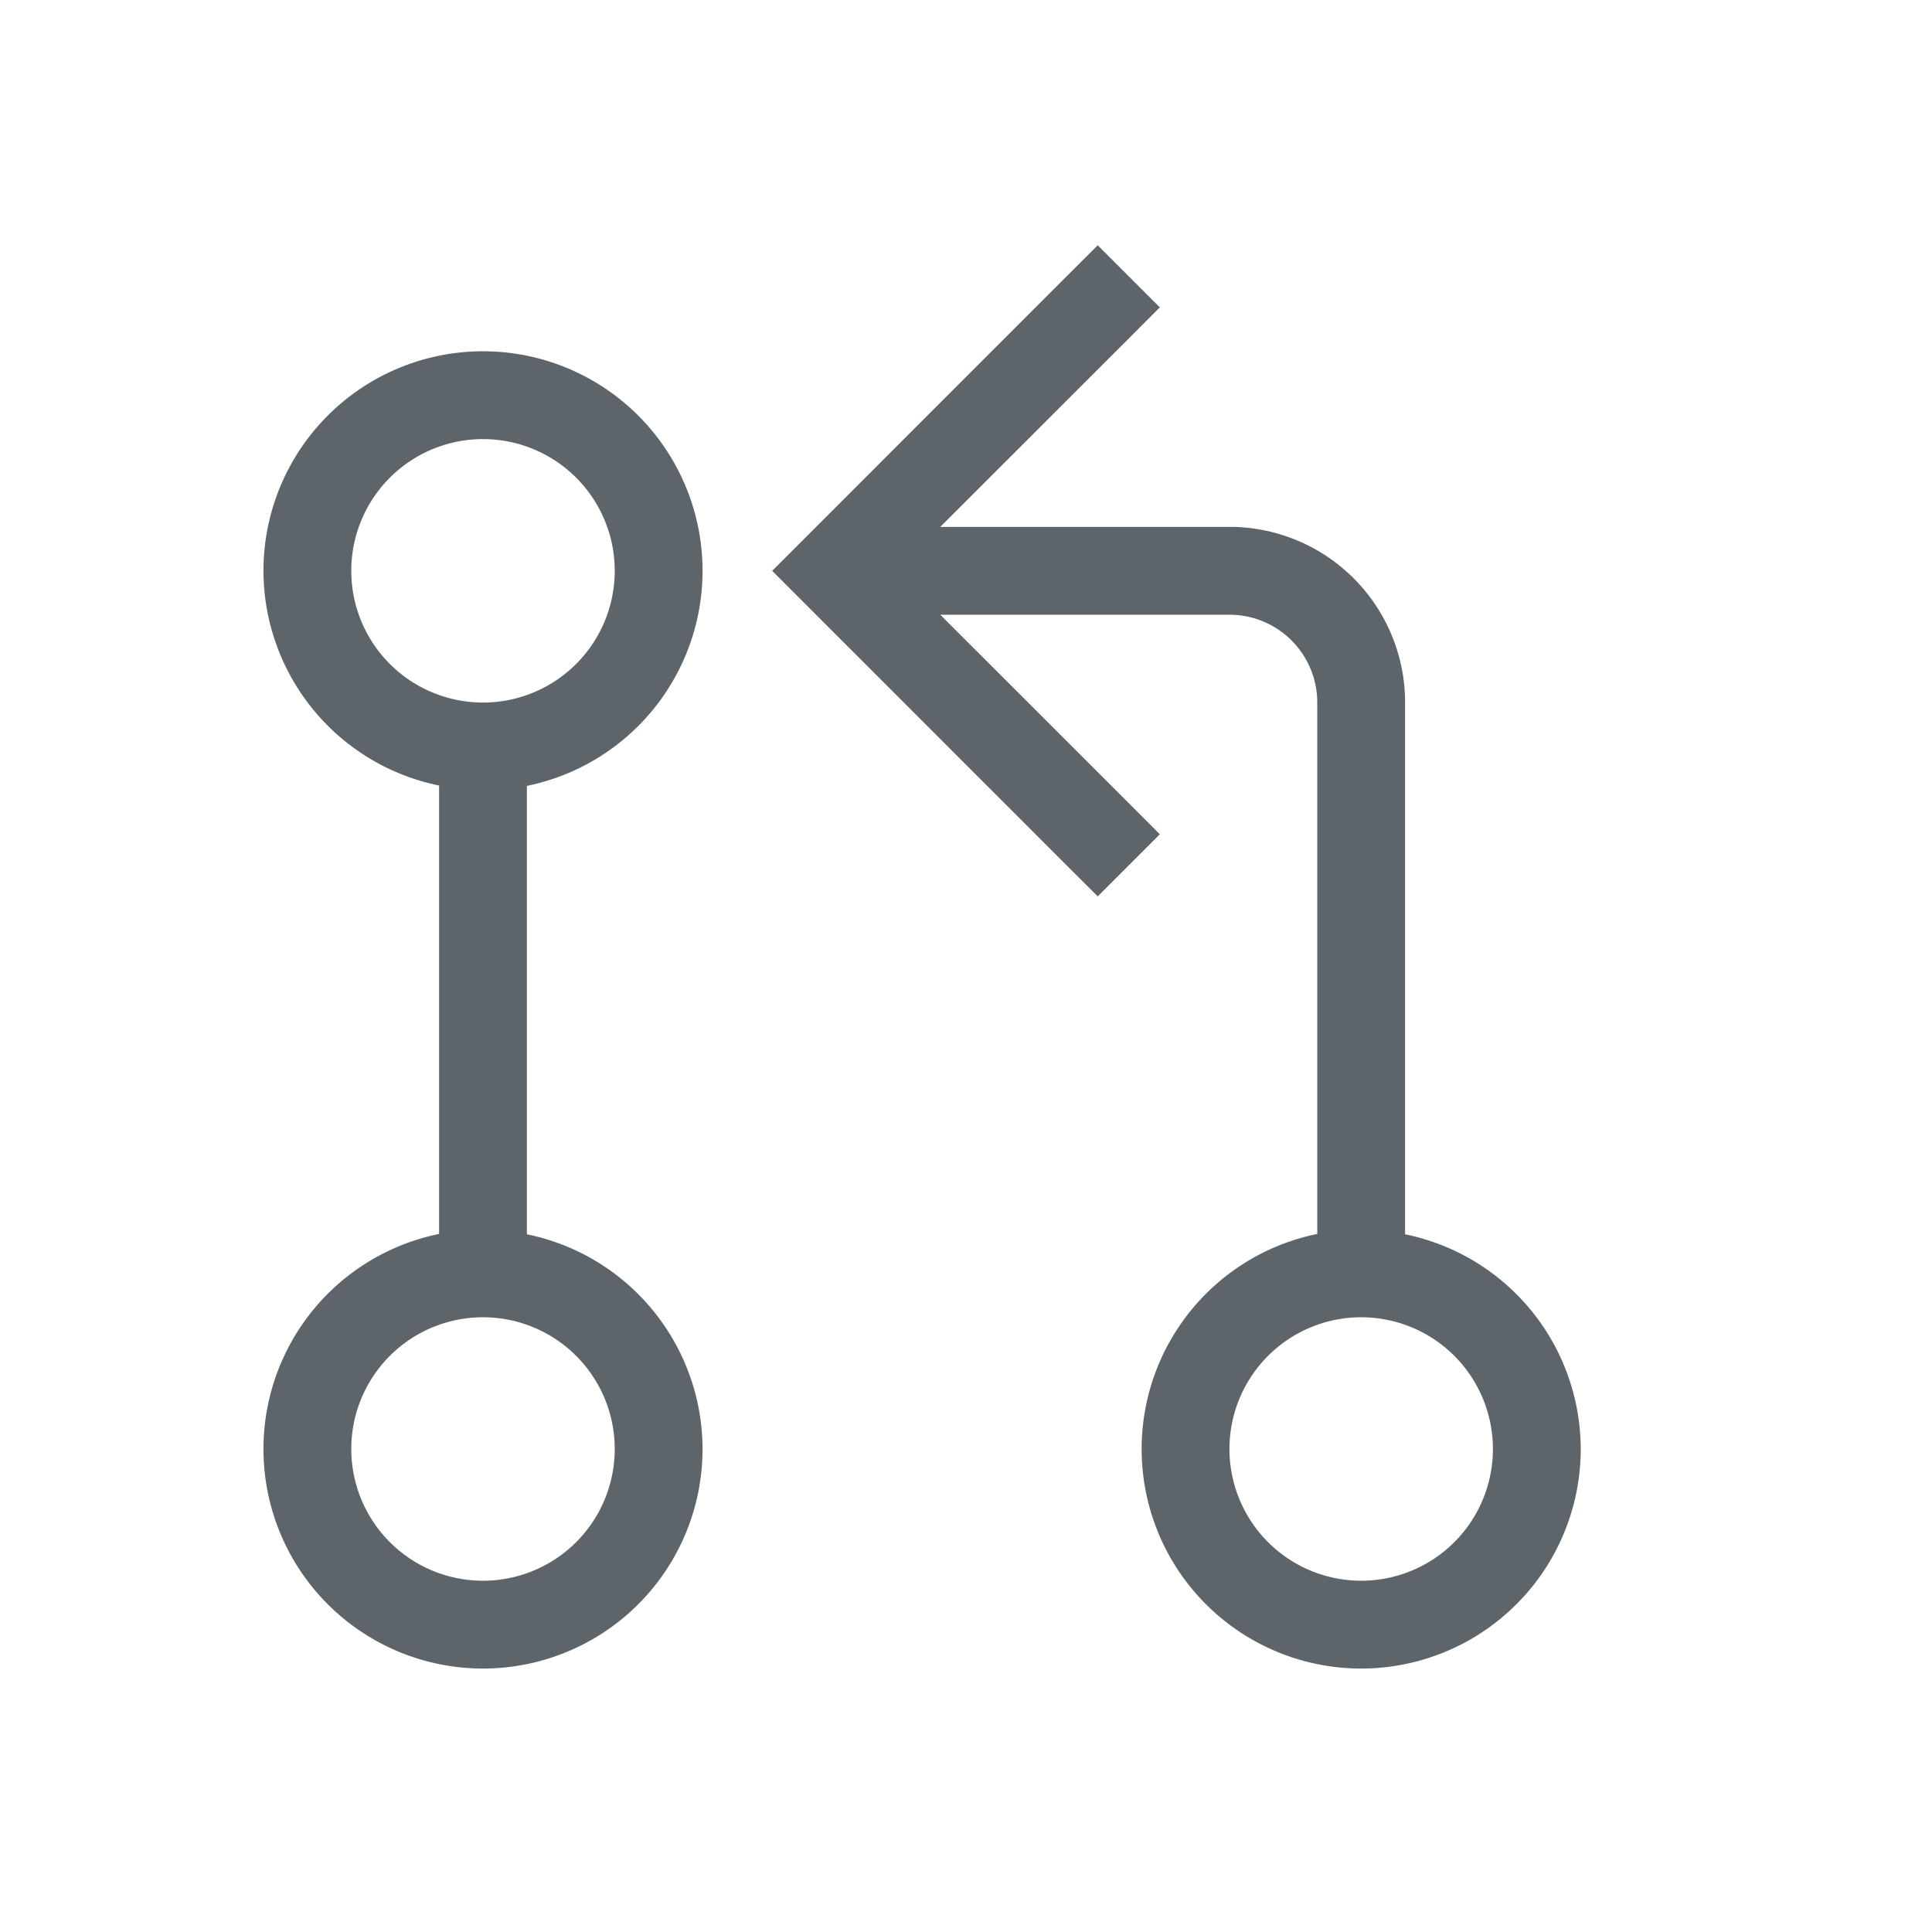 <svg xmlns="http://www.w3.org/2000/svg" viewBox="0 0 22 22">
  <defs id="defs3051">
    <style type="text/css" id="current-color-scheme">
      .ColorScheme-Text {
        color:#5d656b;
      }
      </style>
  </defs>
    <path
       style="fill:currentColor"
       d="M 12.5 2.793 L 12.146 3.146 L 8.793 6.5 L 12.146 9.854 L 12.5 10.207 L 13.207 9.5 L 12.854 9.146 L 10.707 7 L 14 7 A 1 1 0 0 1 15 8 L 15 14.051 A 2.5 2.5 0 0 0 13 16.5 A 2.5 2.5 0 0 0 15.5 19 A 2.5 2.5 0 0 0 18 16.5 A 2.5 2.5 0 0 0 16 14.055 L 16 8 A 2 2 0 0 0 14.049 6 A 2 2 0 0 0 14 6 L 10.707 6 L 12.854 3.854 L 13.207 3.5 L 12.5 2.793 z M 5.5 4 A 2.5 2.5 0 0 0 3 6.5 A 2.5 2.5 0 0 0 5 8.945 L 5 14.051 A 2.5 2.5 0 0 0 3 16.5 A 2.5 2.5 0 0 0 5.5 19 A 2.5 2.5 0 0 0 8 16.5 A 2.5 2.5 0 0 0 6 14.055 L 6 8.949 A 2.5 2.5 0 0 0 8 6.5 A 2.5 2.5 0 0 0 5.5 4 z M 5.5 5 A 1.5 1.5 0 0 1 7 6.5 A 1.5 1.5 0 0 1 5.5 8 A 1.5 1.5 0 0 1 4 6.5 A 1.5 1.5 0 0 1 5.5 5 z M 5.5 15 A 1.5 1.5 0 0 1 7 16.5 A 1.5 1.5 0 0 1 5.5 18 A 1.5 1.5 0 0 1 4 16.5 A 1.5 1.5 0 0 1 5.5 15 z M 15.5 15 A 1.5 1.5 0 0 1 17 16.5 A 1.5 1.5 0 0 1 15.5 18 A 1.5 1.5 0 0 1 14 16.5 A 1.5 1.5 0 0 1 15.5 15 z "
       class="ColorScheme-Text" />
</svg>
